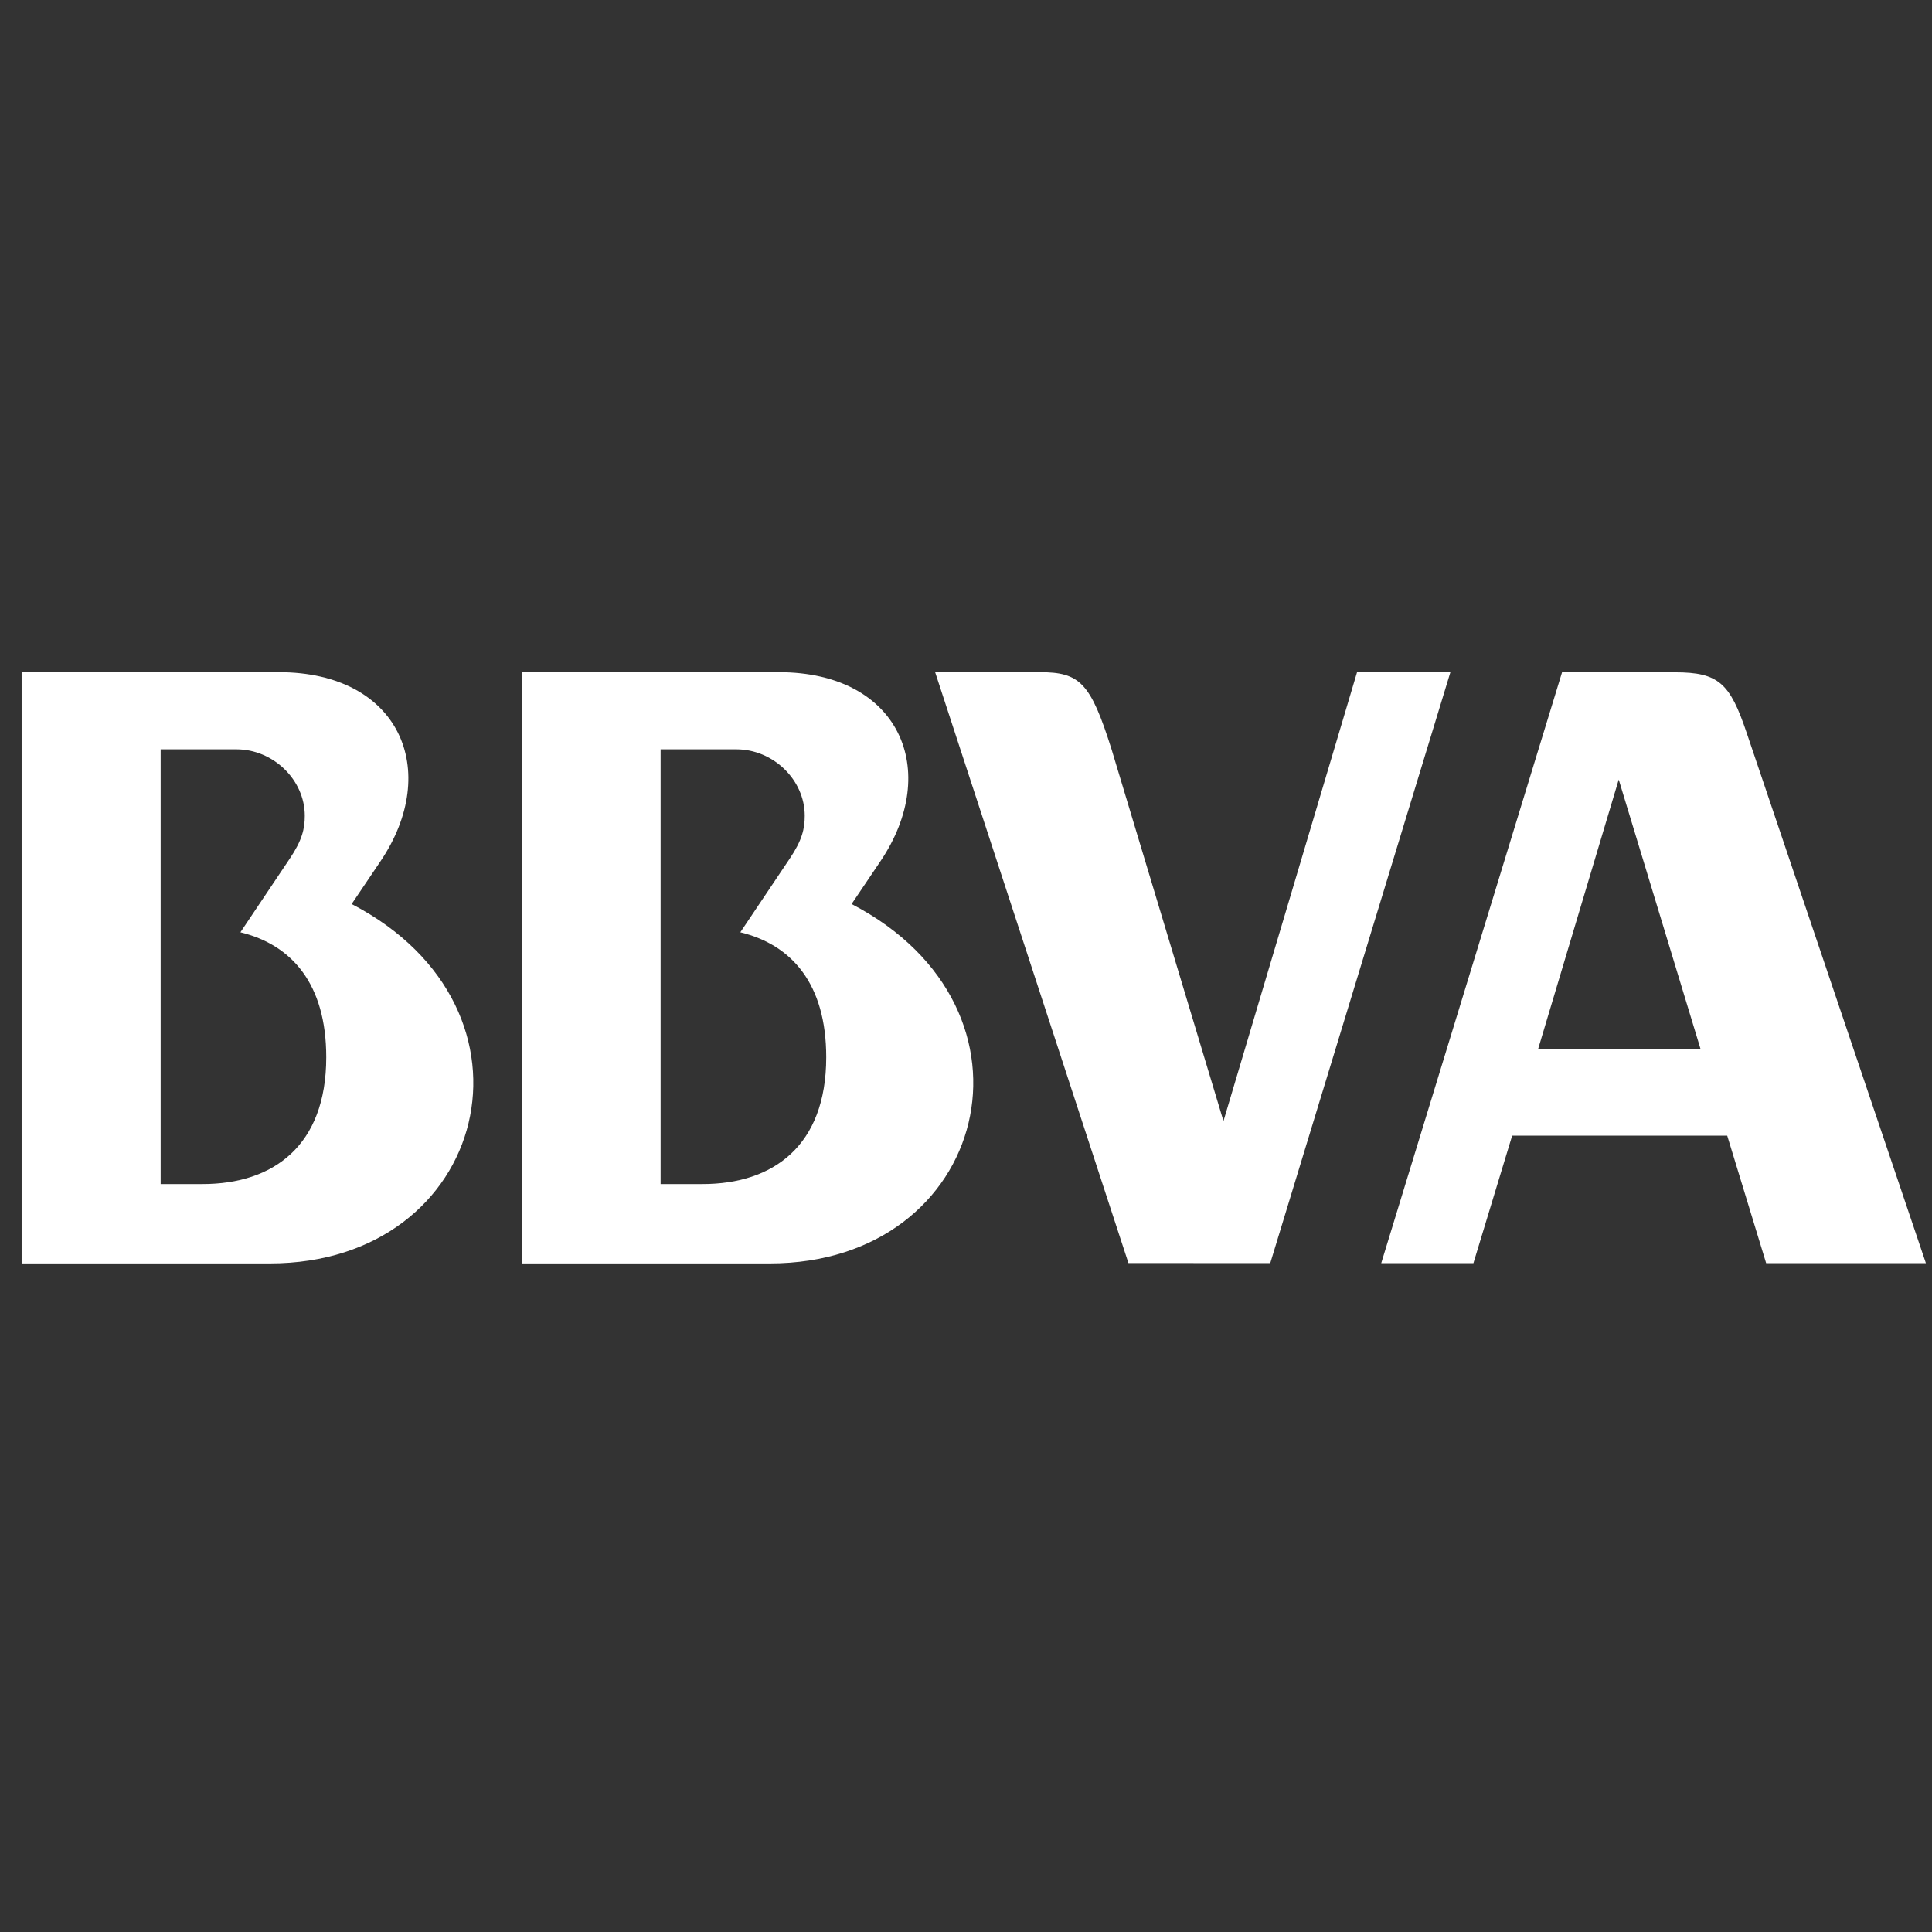 <svg xmlns="http://www.w3.org/2000/svg" version="1.1" x="0" y="0" width="98" height="98" viewBox="-0.982 -0.869 98 98" xml:space="preserve" id="svg12"><rect x="-0.982" y="-0.869" width="98" height="98" fill="#333333" stroke="none"/><path d="M85.28 52.35h-8.244l4.091-13.675L85.28 52.35m-1.297-19.116c2.217 0 2.787.554 3.63 3.057l9.096 26.915h-8.103l-1.976-6.47H75.722l-1.966 6.47H69.08l9.173-29.974z" id="path4" clip-rule="evenodd" fill="#fff" fill-rule="evenodd"/><path d="M36.571 46.422l2.502-3.731c.633-.937.765-1.524.765-2.181 0-1.831-1.608-3.37-3.466-3.37h-3.845v22.052h2.131c3.565 0 6.27-1.925 6.27-6.434 0-3.717-1.744-5.703-4.357-6.336m1.497 16.796h-12.59v-29.99h13.05c6.12 0 8.25 4.987 5.153 9.586l-1.466 2.174c10.267 5.329 6.927 18.23-4.147 18.23z" id="path6" clip-rule="evenodd" fill="#fff" fill-rule="evenodd"/><path d="M11.213 46.422l2.5-3.731c.632-.937.765-1.524.765-2.181 0-1.831-1.61-3.37-3.463-3.37H7.167v22.052h2.13c3.565 0 6.27-1.925 6.27-6.434 0-3.717-1.746-5.703-4.354-6.336m1.495 16.796H.115v-29.99H13.17c6.118 0 8.251 4.987 5.152 9.586l-1.466 2.174c10.265 5.329 6.927 18.23-4.147 18.23z" id="path8" clip-rule="evenodd" fill="#fff" fill-rule="evenodd"/><path d="M67.855 33.228h4.734l-9.137 29.975-7.195-.004-9.803-29.967 5.3-.004c2.042 0 2.581.527 3.651 3.923l5.673 18.846 6.777-22.77" id="path10" fill="#fff"/></svg>